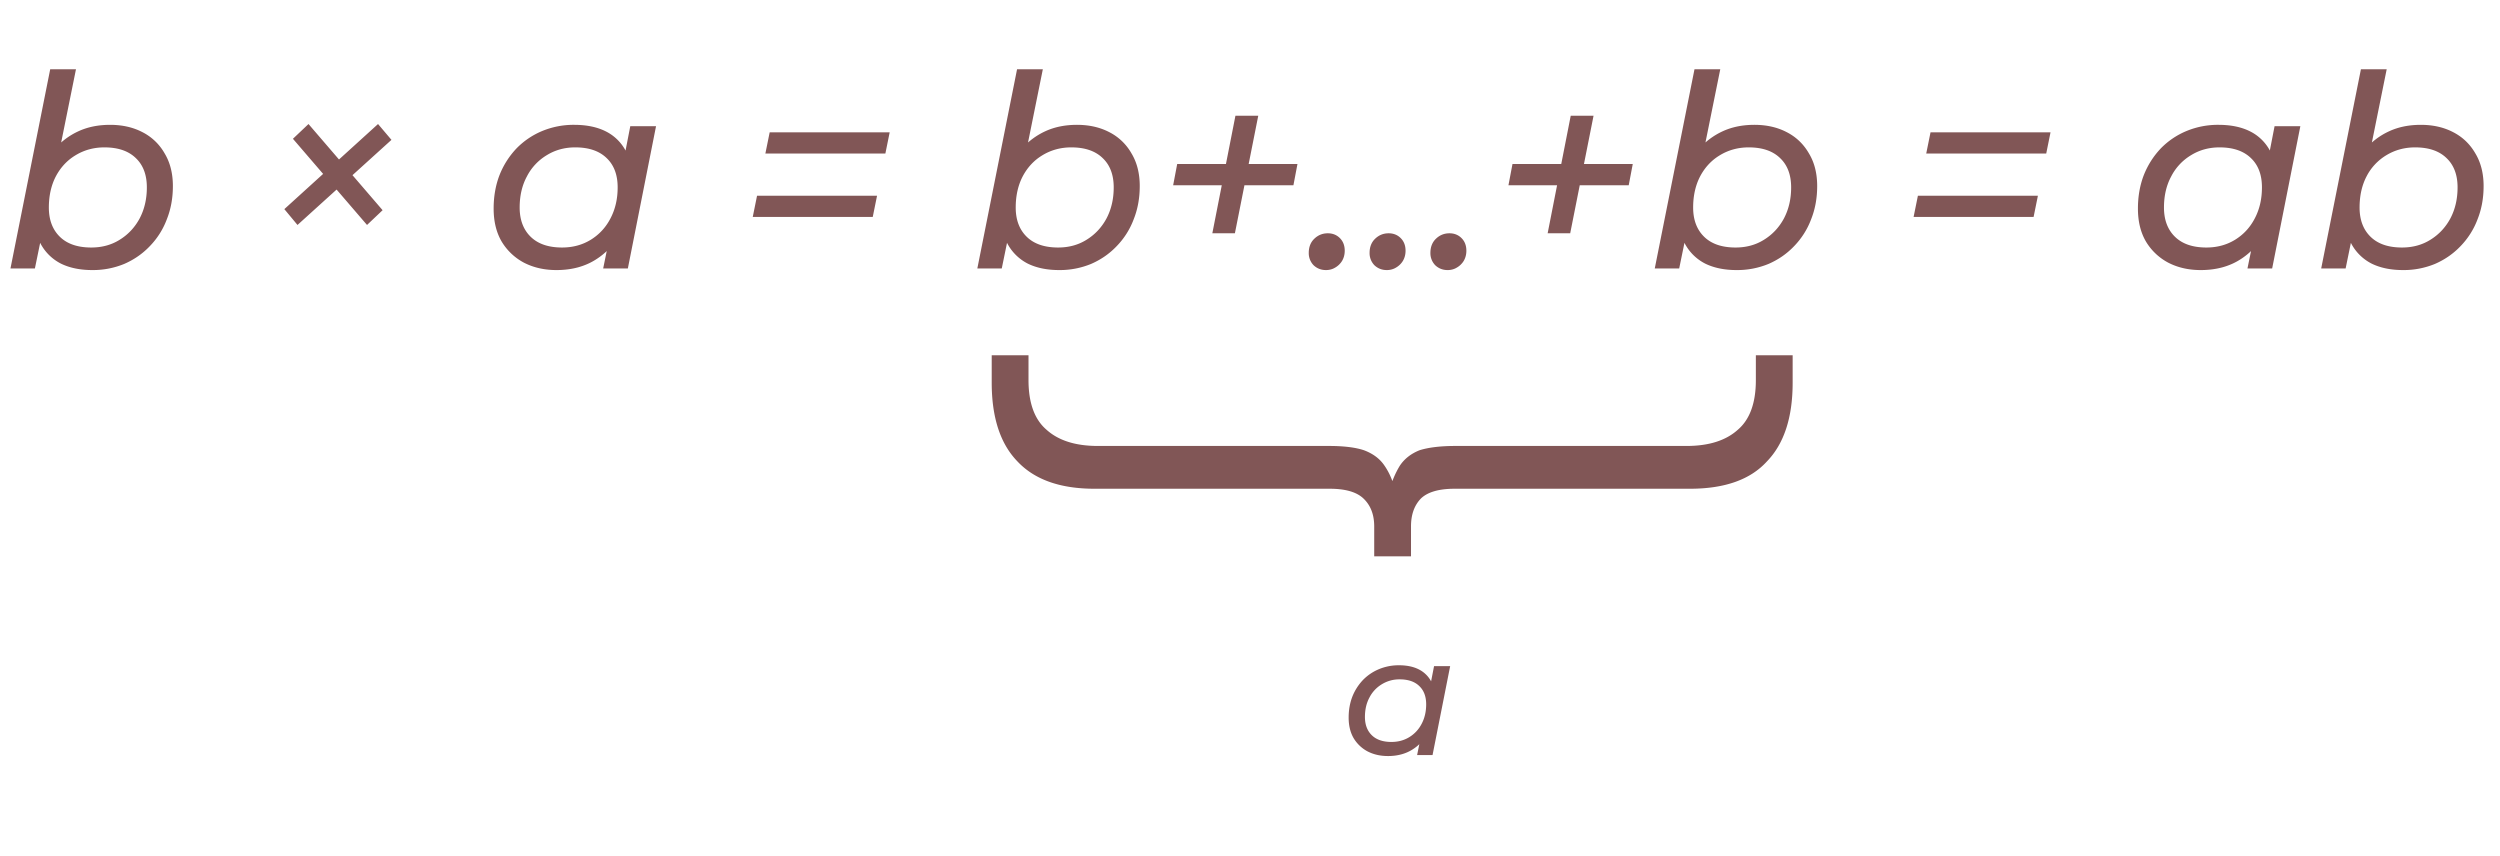 <svg width="149" height="51" fill="none" xmlns="http://www.w3.org/2000/svg"><path d="M.624 16L2.992 4.128h1.536L3.392 9.744l-.56 1.936-.24 1.824L2.08 16H.624zm4.88.096c-.725 0-1.35-.128-1.872-.384a2.83 2.83 0 01-1.184-1.136c-.277-.501-.416-1.104-.416-1.808 0-.79.101-1.51.304-2.16a4.771 4.771 0 01.896-1.696c.405-.47.885-.832 1.44-1.088.555-.256 1.184-.384 1.888-.384.725 0 1.365.144 1.92.432a3.16 3.16 0 011.328 1.264c.33.544.496 1.195.496 1.952 0 .725-.123 1.392-.368 2a4.622 4.622 0 01-1.008 1.584c-.427.448-.933.8-1.52 1.056a4.886 4.886 0 01-1.904.368zm-.064-1.344c.64 0 1.205-.155 1.696-.464.501-.31.896-.73 1.184-1.264.288-.544.432-1.163.432-1.856 0-.747-.219-1.328-.656-1.744-.437-.427-1.061-.64-1.872-.64-.63 0-1.2.155-1.712.464-.501.299-.896.72-1.184 1.264-.277.533-.416 1.152-.416 1.856 0 .736.219 1.317.656 1.744.437.427 1.061.64 1.872.64zm11.507-2.288l5.584-5.072.8.944-5.6 5.072-.784-.944zm.512-4.192l.928-.88 4.416 5.136-.928.88-4.416-5.136zm15.705 7.824c-.714 0-1.354-.144-1.92-.432a3.407 3.407 0 01-1.343-1.264c-.32-.544-.48-1.2-.48-1.968 0-.725.117-1.392.352-2a4.961 4.961 0 011.008-1.584 4.601 4.601 0 011.535-1.04 4.885 4.885 0 011.904-.368c.736 0 1.36.128 1.873.384a2.71 2.71 0 011.183 1.136c.278.49.416 1.093.416 1.808 0 1.045-.18 1.973-.544 2.784-.362.8-.885 1.424-1.568 1.872-.672.448-1.477.672-2.416.672zm.337-1.344c.64 0 1.21-.155 1.712-.464.5-.31.89-.73 1.167-1.264.288-.544.432-1.163.432-1.856 0-.747-.218-1.328-.655-1.744-.438-.427-1.062-.64-1.872-.64-.63 0-1.195.155-1.696.464a3.15 3.15 0 00-1.184 1.264c-.289.533-.433 1.152-.433 1.856 0 .736.22 1.317.656 1.744.438.427 1.062.64 1.873.64zM35.949 16l.448-2.192.511-1.968.209-2.016.448-2.304H39.1L37.42 16h-1.47zm9.667-6.848l.256-1.264h7.152l-.256 1.264h-7.152zm-.752 3.776l.256-1.264h7.152l-.256 1.264h-7.152zM58.249 16l2.368-11.872h1.536l-1.136 5.616-.56 1.936-.24 1.824L59.705 16h-1.456zm4.88.096c-.725 0-1.35-.128-1.872-.384a2.83 2.83 0 01-1.184-1.136c-.277-.501-.416-1.104-.416-1.808 0-.79.101-1.51.304-2.16a4.771 4.771 0 01.896-1.696 4.22 4.22 0 011.44-1.088c.555-.256 1.184-.384 1.888-.384.725 0 1.365.144 1.92.432a3.16 3.16 0 011.328 1.264c.33.544.496 1.195.496 1.952 0 .725-.123 1.392-.368 2a4.623 4.623 0 01-1.008 1.584c-.427.448-.933.8-1.52 1.056a4.886 4.886 0 01-1.904.368zm-.064-1.344c.64 0 1.205-.155 1.696-.464.501-.31.896-.73 1.184-1.264.288-.544.432-1.163.432-1.856 0-.747-.219-1.328-.656-1.744-.437-.427-1.061-.64-1.872-.64-.63 0-1.2.155-1.712.464-.501.299-.896.72-1.184 1.264-.277.533-.416 1.152-.416 1.856 0 .736.219 1.317.656 1.744.437.427 1.061.64 1.872.64zm9.19-.848l1.377-7.008h1.36L73.6 13.904h-1.344zM69.92 11.04l.24-1.264h7.168l-.24 1.264H69.92zm9.106 5.056c-.288 0-.533-.096-.736-.288a1.031 1.031 0 01-.288-.736c0-.352.112-.635.336-.848.224-.213.49-.32.8-.32.288 0 .528.096.72.288.192.192.288.443.288.752 0 .224-.053.427-.16.608a1.15 1.15 0 01-.416.4c-.16.096-.341.144-.544.144zm3.625 0c-.288 0-.533-.096-.736-.288a1.031 1.031 0 01-.288-.736c0-.352.112-.635.336-.848.224-.213.49-.32.8-.32.288 0 .528.096.72.288.192.192.288.443.288.752 0 .224-.053.427-.16.608a1.15 1.15 0 01-.416.4c-.16.096-.341.144-.544.144zm3.625 0c-.288 0-.533-.096-.736-.288a1.031 1.031 0 01-.288-.736c0-.352.112-.635.336-.848.224-.213.49-.32.8-.32.288 0 .528.096.72.288.192.192.288.443.288.752 0 .224-.053.427-.16.608a1.15 1.15 0 01-.416.4c-.16.096-.341.144-.544.144zm5.964-2.192l1.376-7.008h1.36l-1.392 7.008H92.24zm-2.336-2.864l.24-1.264h7.168l-.24 1.264h-7.168zm8.72 4.96l2.368-11.872h1.536l-1.136 5.616-.56 1.936-.24 1.824L100.08 16h-1.456zm4.88.096c-.725 0-1.349-.128-1.872-.384a2.828 2.828 0 01-1.184-1.136c-.277-.501-.416-1.104-.416-1.808 0-.79.101-1.51.304-2.16.203-.661.501-1.227.896-1.696.405-.47.885-.832 1.44-1.088.555-.256 1.184-.384 1.888-.384.725 0 1.365.144 1.92.432.565.288 1.008.71 1.328 1.264.331.544.496 1.195.496 1.952 0 .725-.123 1.392-.368 2a4.632 4.632 0 01-1.008 1.584c-.427.448-.933.8-1.52 1.056a4.886 4.886 0 01-1.904.368zm-.064-1.344c.64 0 1.205-.155 1.696-.464.501-.31.896-.73 1.184-1.264.288-.544.432-1.163.432-1.856 0-.747-.219-1.328-.656-1.744-.437-.427-1.061-.64-1.872-.64-.629 0-1.2.155-1.712.464-.501.299-.896.72-1.184 1.264-.277.533-.416 1.152-.416 1.856 0 .736.219 1.317.656 1.744.437.427 1.061.64 1.872.64zm11.363-5.6l.256-1.264h7.152l-.256 1.264h-7.152zm-.752 3.776l.256-1.264h7.152l-.256 1.264h-7.152zm17.114 3.168c-.715 0-1.355-.144-1.92-.432a3.397 3.397 0 01-1.344-1.264c-.32-.544-.48-1.2-.48-1.968 0-.725.117-1.392.352-2a4.951 4.951 0 011.008-1.584 4.6 4.6 0 011.536-1.04 4.882 4.882 0 011.904-.368c.736 0 1.36.128 1.872.384a2.71 2.71 0 011.184 1.136c.277.49.416 1.093.416 1.808 0 1.045-.182 1.973-.544 2.784-.363.8-.886 1.424-1.568 1.872-.672.448-1.478.672-2.416.672zm.336-1.344c.64 0 1.21-.155 1.712-.464.501-.31.89-.73 1.168-1.264.288-.544.431-1.163.431-1.856 0-.747-.218-1.328-.655-1.744-.438-.427-1.062-.64-1.872-.64-.63 0-1.195.155-1.696.464a3.15 3.15 0 00-1.184 1.264c-.288.533-.432 1.152-.432 1.856 0 .736.218 1.317.656 1.744.437.427 1.061.64 1.872.64zM133.949 16l.448-2.192.512-1.968.208-2.016.448-2.304h1.536l-1.68 8.48h-1.472zm4.394 0l2.368-11.872h1.536l-1.136 5.616-.56 1.936-.24 1.824-.512 2.496h-1.456zm4.88.096c-.726 0-1.35-.128-1.872-.384a2.828 2.828 0 01-1.184-1.136c-.278-.501-.416-1.104-.416-1.808 0-.79.101-1.51.304-2.16a4.755 4.755 0 01.896-1.696c.405-.47.885-.832 1.44-1.088.554-.256 1.184-.384 1.888-.384.725 0 1.365.144 1.92.432.565.288 1.008.71 1.328 1.264.33.544.496 1.195.496 1.952 0 .725-.123 1.392-.368 2a4.632 4.632 0 01-1.008 1.584c-.427.448-.934.8-1.52 1.056a4.89 4.89 0 01-1.904.368zm-.064-1.344c.64 0 1.205-.155 1.696-.464.501-.31.896-.73 1.184-1.264.288-.544.432-1.163.432-1.856 0-.747-.219-1.328-.656-1.744-.438-.427-1.062-.64-1.872-.64-.63 0-1.2.155-1.712.464a3.15 3.15 0 00-1.184 1.264c-.278.533-.416 1.152-.416 1.856 0 .736.218 1.317.656 1.744.437.427 1.061.64 1.872.64zM82.72 45.06c-.447 0-.847-.09-1.2-.27a2.13 2.13 0 01-.84-.79c-.2-.34-.3-.75-.3-1.23 0-.453.073-.87.22-1.25a3.1 3.1 0 01.63-.99c.273-.28.593-.497.96-.65a3.06 3.06 0 011.19-.23c.46 0 .85.08 1.17.24.32.16.567.397.74.71.173.307.26.683.26 1.13 0 .653-.113 1.233-.34 1.74-.227.5-.553.89-.98 1.17-.42.28-.923.42-1.51.42zm.21-.84c.4 0 .757-.097 1.07-.29.313-.193.557-.457.73-.79.18-.34.27-.727.27-1.16 0-.467-.137-.83-.41-1.09-.273-.267-.663-.4-1.17-.4a1.98 1.98 0 00-1.06.29 1.97 1.97 0 00-.74.79c-.18.333-.27.72-.27 1.16 0 .46.137.823.41 1.09.273.267.663.4 1.17.4zm1.53.78l.28-1.37.32-1.23.13-1.26.28-1.44h.96L85.38 45h-.92zM59.106 22.805v-1.632h2.193v1.479c0 1.36.357 2.346 1.071 2.958.714.646 1.734.969 3.06.969H79.2c.884 0 1.581.085 2.091.255.544.204.952.51 1.224.918.306.442.527.969.663 1.581h-.408c.17-.612.391-1.139.663-1.581.272-.408.663-.714 1.173-.918.544-.17 1.258-.255 2.142-.255h13.77c1.326 0 2.346-.323 3.06-.969.714-.612 1.071-1.598 1.071-2.958v-1.479h2.193v1.632c0 2.074-.51 3.638-1.53 4.692-.986 1.088-2.516 1.632-4.59 1.632H86.697c-.918 0-1.581.187-1.989.561-.408.408-.612.969-.612 1.683v1.785h-2.193v-1.785c0-.714-.221-1.275-.663-1.683-.408-.374-1.071-.561-1.989-.561H65.226c-2.04 0-3.57-.544-4.59-1.632-1.02-1.054-1.53-2.618-1.53-4.692z" fill="#815656"/></svg>